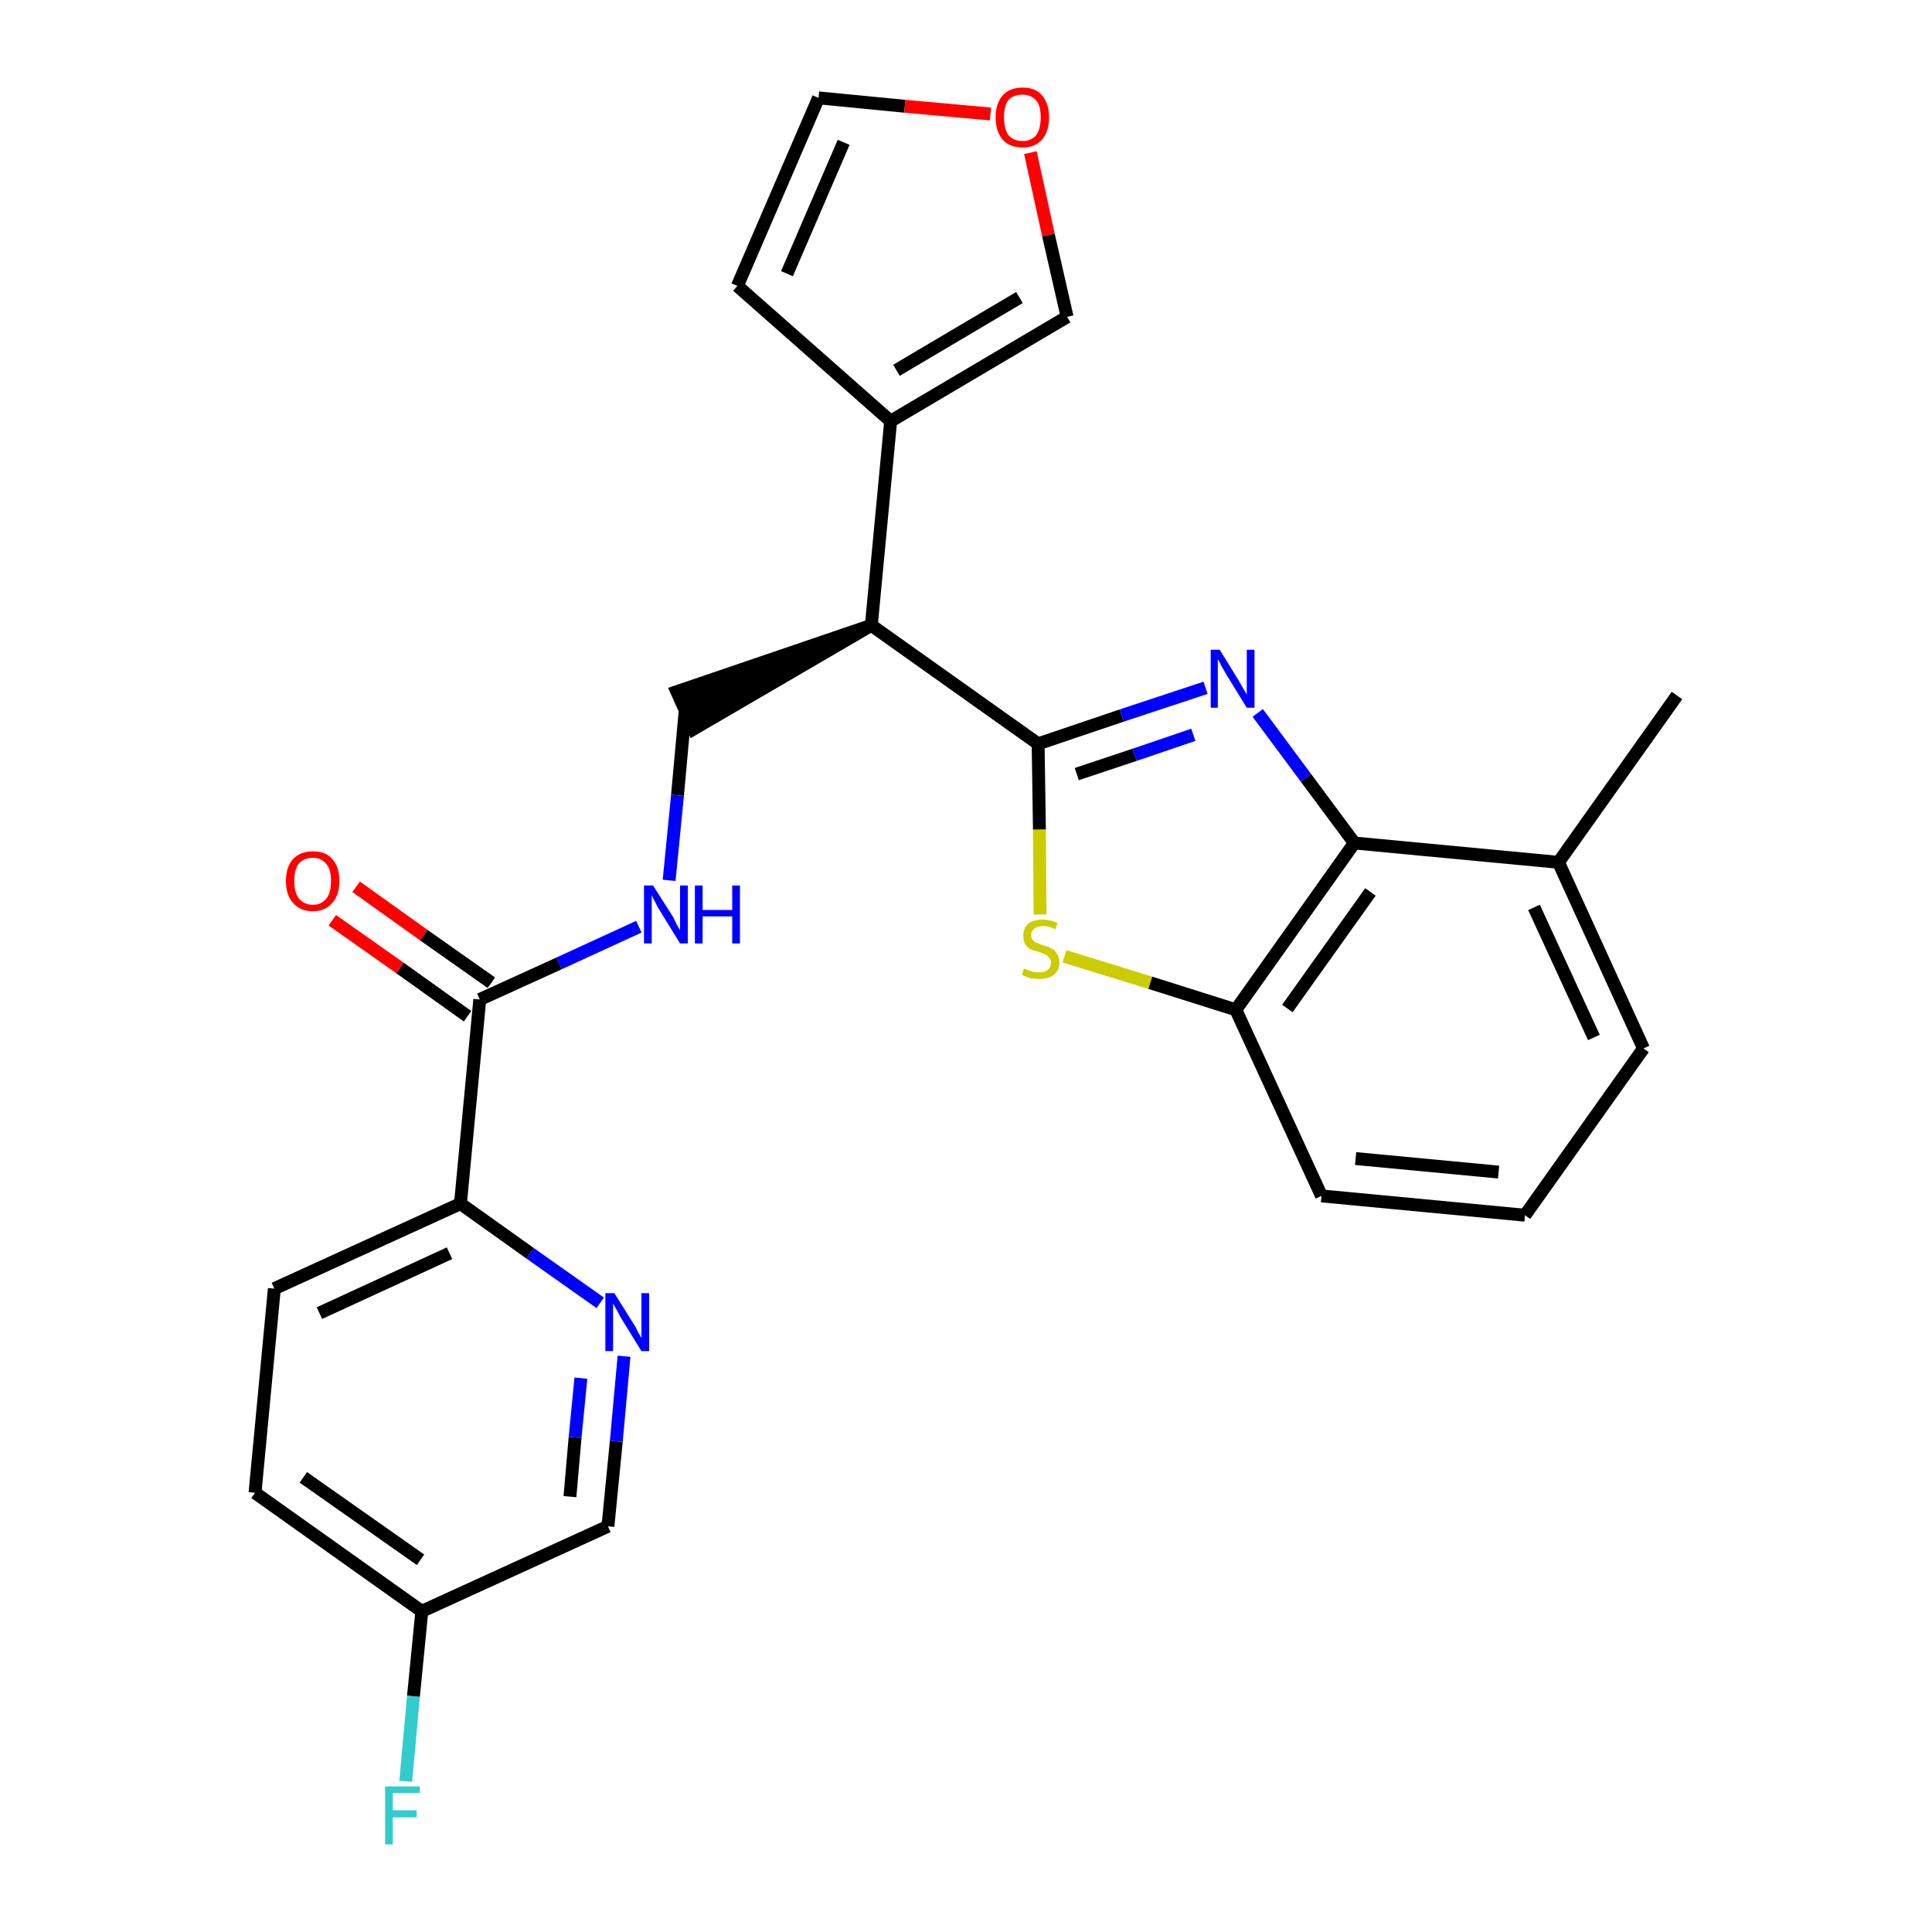 <?xml version='1.0' encoding='iso-8859-1'?>
<svg version='1.1' baseProfile='full'
              xmlns='http://www.w3.org/2000/svg'
                      xmlns:rdkit='http://www.rdkit.org/xml'
                      xmlns:xlink='http://www.w3.org/1999/xlink'
                  xml:space='preserve'
width='300px' height='300px' viewBox='0 0 300 300'>
<!-- END OF HEADER -->
<path class='bond-0 atom-0 atom-1' d='M 260.4,108.0 L 242.0,133.9' style='fill:none;fill-rule:evenodd;stroke:#000000;stroke-width:2.0px;stroke-linecap:butt;stroke-linejoin:miter;stroke-opacity:1' />
<path class='bond-1 atom-1 atom-2' d='M 242.0,133.9 L 255.2,162.8' style='fill:none;fill-rule:evenodd;stroke:#000000;stroke-width:2.0px;stroke-linecap:butt;stroke-linejoin:miter;stroke-opacity:1' />
<path class='bond-1 atom-1 atom-2' d='M 238.2,140.9 L 247.5,161.1' style='fill:none;fill-rule:evenodd;stroke:#000000;stroke-width:2.0px;stroke-linecap:butt;stroke-linejoin:miter;stroke-opacity:1' />
<path class='bond-26 atom-26 atom-1' d='M 210.3,130.9 L 242.0,133.9' style='fill:none;fill-rule:evenodd;stroke:#000000;stroke-width:2.0px;stroke-linecap:butt;stroke-linejoin:miter;stroke-opacity:1' />
<path class='bond-2 atom-2 atom-3' d='M 255.2,162.8 L 236.8,188.7' style='fill:none;fill-rule:evenodd;stroke:#000000;stroke-width:2.0px;stroke-linecap:butt;stroke-linejoin:miter;stroke-opacity:1' />
<path class='bond-3 atom-3 atom-4' d='M 236.8,188.7 L 205.2,185.7' style='fill:none;fill-rule:evenodd;stroke:#000000;stroke-width:2.0px;stroke-linecap:butt;stroke-linejoin:miter;stroke-opacity:1' />
<path class='bond-3 atom-3 atom-4' d='M 232.7,182.0 L 210.5,179.9' style='fill:none;fill-rule:evenodd;stroke:#000000;stroke-width:2.0px;stroke-linecap:butt;stroke-linejoin:miter;stroke-opacity:1' />
<path class='bond-4 atom-4 atom-5' d='M 205.2,185.7 L 191.9,156.8' style='fill:none;fill-rule:evenodd;stroke:#000000;stroke-width:2.0px;stroke-linecap:butt;stroke-linejoin:miter;stroke-opacity:1' />
<path class='bond-5 atom-5 atom-6' d='M 191.9,156.8 L 178.6,152.6' style='fill:none;fill-rule:evenodd;stroke:#000000;stroke-width:2.0px;stroke-linecap:butt;stroke-linejoin:miter;stroke-opacity:1' />
<path class='bond-5 atom-5 atom-6' d='M 178.6,152.6 L 165.3,148.5' style='fill:none;fill-rule:evenodd;stroke:#CCCC00;stroke-width:2.0px;stroke-linecap:butt;stroke-linejoin:miter;stroke-opacity:1' />
<path class='bond-27 atom-26 atom-5' d='M 210.3,130.9 L 191.9,156.8' style='fill:none;fill-rule:evenodd;stroke:#000000;stroke-width:2.0px;stroke-linecap:butt;stroke-linejoin:miter;stroke-opacity:1' />
<path class='bond-27 atom-26 atom-5' d='M 212.8,138.5 L 199.9,156.6' style='fill:none;fill-rule:evenodd;stroke:#000000;stroke-width:2.0px;stroke-linecap:butt;stroke-linejoin:miter;stroke-opacity:1' />
<path class='bond-6 atom-6 atom-7' d='M 161.5,142.0 L 161.4,128.8' style='fill:none;fill-rule:evenodd;stroke:#CCCC00;stroke-width:2.0px;stroke-linecap:butt;stroke-linejoin:miter;stroke-opacity:1' />
<path class='bond-6 atom-6 atom-7' d='M 161.4,128.8 L 161.2,115.5' style='fill:none;fill-rule:evenodd;stroke:#000000;stroke-width:2.0px;stroke-linecap:butt;stroke-linejoin:miter;stroke-opacity:1' />
<path class='bond-7 atom-7 atom-8' d='M 161.2,115.5 L 135.3,97.1' style='fill:none;fill-rule:evenodd;stroke:#000000;stroke-width:2.0px;stroke-linecap:butt;stroke-linejoin:miter;stroke-opacity:1' />
<path class='bond-24 atom-7 atom-25' d='M 161.2,115.5 L 174.2,111.1' style='fill:none;fill-rule:evenodd;stroke:#000000;stroke-width:2.0px;stroke-linecap:butt;stroke-linejoin:miter;stroke-opacity:1' />
<path class='bond-24 atom-7 atom-25' d='M 174.2,111.1 L 187.2,106.8' style='fill:none;fill-rule:evenodd;stroke:#0000FF;stroke-width:2.0px;stroke-linecap:butt;stroke-linejoin:miter;stroke-opacity:1' />
<path class='bond-24 atom-7 atom-25' d='M 167.2,120.2 L 176.2,117.2' style='fill:none;fill-rule:evenodd;stroke:#000000;stroke-width:2.0px;stroke-linecap:butt;stroke-linejoin:miter;stroke-opacity:1' />
<path class='bond-24 atom-7 atom-25' d='M 176.2,117.2 L 185.3,114.1' style='fill:none;fill-rule:evenodd;stroke:#0000FF;stroke-width:2.0px;stroke-linecap:butt;stroke-linejoin:miter;stroke-opacity:1' />
<path class='bond-8 atom-8 atom-9' d='M 135.3,97.1 L 105.1,107.4 L 107.7,113.2 Z' style='fill:#000000;fill-rule:evenodd;fill-opacity:1;stroke:#000000;stroke-width:2.0px;stroke-linecap:butt;stroke-linejoin:miter;stroke-opacity:1;' />
<path class='bond-19 atom-8 atom-20' d='M 135.3,97.1 L 138.3,65.4' style='fill:none;fill-rule:evenodd;stroke:#000000;stroke-width:2.0px;stroke-linecap:butt;stroke-linejoin:miter;stroke-opacity:1' />
<path class='bond-9 atom-9 atom-10' d='M 106.4,110.3 L 105.2,123.5' style='fill:none;fill-rule:evenodd;stroke:#000000;stroke-width:2.0px;stroke-linecap:butt;stroke-linejoin:miter;stroke-opacity:1' />
<path class='bond-9 atom-9 atom-10' d='M 105.2,123.5 L 103.9,136.7' style='fill:none;fill-rule:evenodd;stroke:#0000FF;stroke-width:2.0px;stroke-linecap:butt;stroke-linejoin:miter;stroke-opacity:1' />
<path class='bond-10 atom-10 atom-11' d='M 99.2,143.9 L 86.8,149.6' style='fill:none;fill-rule:evenodd;stroke:#0000FF;stroke-width:2.0px;stroke-linecap:butt;stroke-linejoin:miter;stroke-opacity:1' />
<path class='bond-10 atom-10 atom-11' d='M 86.8,149.6 L 74.5,155.2' style='fill:none;fill-rule:evenodd;stroke:#000000;stroke-width:2.0px;stroke-linecap:butt;stroke-linejoin:miter;stroke-opacity:1' />
<path class='bond-11 atom-11 atom-12' d='M 76.3,152.6 L 65.8,145.2' style='fill:none;fill-rule:evenodd;stroke:#000000;stroke-width:2.0px;stroke-linecap:butt;stroke-linejoin:miter;stroke-opacity:1' />
<path class='bond-11 atom-11 atom-12' d='M 65.8,145.2 L 55.3,137.7' style='fill:none;fill-rule:evenodd;stroke:#FF0000;stroke-width:2.0px;stroke-linecap:butt;stroke-linejoin:miter;stroke-opacity:1' />
<path class='bond-11 atom-11 atom-12' d='M 72.6,157.8 L 62.1,150.3' style='fill:none;fill-rule:evenodd;stroke:#000000;stroke-width:2.0px;stroke-linecap:butt;stroke-linejoin:miter;stroke-opacity:1' />
<path class='bond-11 atom-11 atom-12' d='M 62.1,150.3 L 51.6,142.9' style='fill:none;fill-rule:evenodd;stroke:#FF0000;stroke-width:2.0px;stroke-linecap:butt;stroke-linejoin:miter;stroke-opacity:1' />
<path class='bond-12 atom-11 atom-13' d='M 74.5,155.2 L 71.5,186.9' style='fill:none;fill-rule:evenodd;stroke:#000000;stroke-width:2.0px;stroke-linecap:butt;stroke-linejoin:miter;stroke-opacity:1' />
<path class='bond-13 atom-13 atom-14' d='M 71.5,186.9 L 42.6,200.1' style='fill:none;fill-rule:evenodd;stroke:#000000;stroke-width:2.0px;stroke-linecap:butt;stroke-linejoin:miter;stroke-opacity:1' />
<path class='bond-13 atom-13 atom-14' d='M 69.8,194.6 L 49.6,203.9' style='fill:none;fill-rule:evenodd;stroke:#000000;stroke-width:2.0px;stroke-linecap:butt;stroke-linejoin:miter;stroke-opacity:1' />
<path class='bond-28 atom-19 atom-13' d='M 93.2,202.3 L 82.3,194.6' style='fill:none;fill-rule:evenodd;stroke:#0000FF;stroke-width:2.0px;stroke-linecap:butt;stroke-linejoin:miter;stroke-opacity:1' />
<path class='bond-28 atom-19 atom-13' d='M 82.3,194.6 L 71.5,186.9' style='fill:none;fill-rule:evenodd;stroke:#000000;stroke-width:2.0px;stroke-linecap:butt;stroke-linejoin:miter;stroke-opacity:1' />
<path class='bond-14 atom-14 atom-15' d='M 42.6,200.1 L 39.6,231.8' style='fill:none;fill-rule:evenodd;stroke:#000000;stroke-width:2.0px;stroke-linecap:butt;stroke-linejoin:miter;stroke-opacity:1' />
<path class='bond-15 atom-15 atom-16' d='M 39.6,231.8 L 65.5,250.2' style='fill:none;fill-rule:evenodd;stroke:#000000;stroke-width:2.0px;stroke-linecap:butt;stroke-linejoin:miter;stroke-opacity:1' />
<path class='bond-15 atom-15 atom-16' d='M 47.1,229.4 L 65.3,242.2' style='fill:none;fill-rule:evenodd;stroke:#000000;stroke-width:2.0px;stroke-linecap:butt;stroke-linejoin:miter;stroke-opacity:1' />
<path class='bond-16 atom-16 atom-17' d='M 65.5,250.2 L 64.2,263.4' style='fill:none;fill-rule:evenodd;stroke:#000000;stroke-width:2.0px;stroke-linecap:butt;stroke-linejoin:miter;stroke-opacity:1' />
<path class='bond-16 atom-16 atom-17' d='M 64.2,263.4 L 63.0,276.6' style='fill:none;fill-rule:evenodd;stroke:#33CCCC;stroke-width:2.0px;stroke-linecap:butt;stroke-linejoin:miter;stroke-opacity:1' />
<path class='bond-17 atom-16 atom-18' d='M 65.5,250.2 L 94.4,237.0' style='fill:none;fill-rule:evenodd;stroke:#000000;stroke-width:2.0px;stroke-linecap:butt;stroke-linejoin:miter;stroke-opacity:1' />
<path class='bond-18 atom-18 atom-19' d='M 94.4,237.0 L 95.7,223.8' style='fill:none;fill-rule:evenodd;stroke:#000000;stroke-width:2.0px;stroke-linecap:butt;stroke-linejoin:miter;stroke-opacity:1' />
<path class='bond-18 atom-18 atom-19' d='M 95.7,223.8 L 96.9,210.6' style='fill:none;fill-rule:evenodd;stroke:#0000FF;stroke-width:2.0px;stroke-linecap:butt;stroke-linejoin:miter;stroke-opacity:1' />
<path class='bond-18 atom-18 atom-19' d='M 88.5,232.4 L 89.3,223.2' style='fill:none;fill-rule:evenodd;stroke:#000000;stroke-width:2.0px;stroke-linecap:butt;stroke-linejoin:miter;stroke-opacity:1' />
<path class='bond-18 atom-18 atom-19' d='M 89.3,223.2 L 90.2,214.0' style='fill:none;fill-rule:evenodd;stroke:#0000FF;stroke-width:2.0px;stroke-linecap:butt;stroke-linejoin:miter;stroke-opacity:1' />
<path class='bond-20 atom-20 atom-21' d='M 138.3,65.4 L 114.5,44.4' style='fill:none;fill-rule:evenodd;stroke:#000000;stroke-width:2.0px;stroke-linecap:butt;stroke-linejoin:miter;stroke-opacity:1' />
<path class='bond-29 atom-24 atom-20' d='M 165.7,49.2 L 138.3,65.4' style='fill:none;fill-rule:evenodd;stroke:#000000;stroke-width:2.0px;stroke-linecap:butt;stroke-linejoin:miter;stroke-opacity:1' />
<path class='bond-29 atom-24 atom-20' d='M 158.3,46.2 L 139.2,57.5' style='fill:none;fill-rule:evenodd;stroke:#000000;stroke-width:2.0px;stroke-linecap:butt;stroke-linejoin:miter;stroke-opacity:1' />
<path class='bond-21 atom-21 atom-22' d='M 114.5,44.4 L 127.1,15.2' style='fill:none;fill-rule:evenodd;stroke:#000000;stroke-width:2.0px;stroke-linecap:butt;stroke-linejoin:miter;stroke-opacity:1' />
<path class='bond-21 atom-21 atom-22' d='M 122.2,42.5 L 131.0,22.1' style='fill:none;fill-rule:evenodd;stroke:#000000;stroke-width:2.0px;stroke-linecap:butt;stroke-linejoin:miter;stroke-opacity:1' />
<path class='bond-22 atom-22 atom-23' d='M 127.1,15.2 L 140.5,16.5' style='fill:none;fill-rule:evenodd;stroke:#000000;stroke-width:2.0px;stroke-linecap:butt;stroke-linejoin:miter;stroke-opacity:1' />
<path class='bond-22 atom-22 atom-23' d='M 140.5,16.5 L 153.8,17.7' style='fill:none;fill-rule:evenodd;stroke:#FF0000;stroke-width:2.0px;stroke-linecap:butt;stroke-linejoin:miter;stroke-opacity:1' />
<path class='bond-23 atom-23 atom-24' d='M 160.0,23.7 L 162.8,36.5' style='fill:none;fill-rule:evenodd;stroke:#FF0000;stroke-width:2.0px;stroke-linecap:butt;stroke-linejoin:miter;stroke-opacity:1' />
<path class='bond-23 atom-23 atom-24' d='M 162.8,36.5 L 165.7,49.2' style='fill:none;fill-rule:evenodd;stroke:#000000;stroke-width:2.0px;stroke-linecap:butt;stroke-linejoin:miter;stroke-opacity:1' />
<path class='bond-25 atom-25 atom-26' d='M 195.3,110.7 L 202.8,120.8' style='fill:none;fill-rule:evenodd;stroke:#0000FF;stroke-width:2.0px;stroke-linecap:butt;stroke-linejoin:miter;stroke-opacity:1' />
<path class='bond-25 atom-25 atom-26' d='M 202.8,120.8 L 210.3,130.9' style='fill:none;fill-rule:evenodd;stroke:#000000;stroke-width:2.0px;stroke-linecap:butt;stroke-linejoin:miter;stroke-opacity:1' />
<path  class='atom-6' d='M 159.0 150.4
Q 159.1 150.4, 159.5 150.6
Q 160.0 150.8, 160.4 150.9
Q 160.9 151.0, 161.4 151.0
Q 162.2 151.0, 162.7 150.6
Q 163.2 150.2, 163.2 149.5
Q 163.2 149.0, 162.9 148.7
Q 162.7 148.4, 162.3 148.2
Q 161.9 148.0, 161.3 147.8
Q 160.5 147.6, 160.0 147.4
Q 159.5 147.1, 159.2 146.6
Q 158.9 146.2, 158.9 145.3
Q 158.9 144.2, 159.6 143.5
Q 160.4 142.8, 161.9 142.8
Q 163.0 142.8, 164.2 143.3
L 163.9 144.3
Q 162.8 143.8, 162.0 143.8
Q 161.1 143.8, 160.6 144.2
Q 160.1 144.6, 160.1 145.2
Q 160.1 145.7, 160.4 146.0
Q 160.6 146.3, 161.0 146.4
Q 161.4 146.6, 162.0 146.8
Q 162.8 147.0, 163.3 147.3
Q 163.8 147.5, 164.1 148.1
Q 164.5 148.6, 164.5 149.5
Q 164.5 150.7, 163.6 151.4
Q 162.8 152.0, 161.4 152.0
Q 160.6 152.0, 160.0 151.9
Q 159.4 151.7, 158.7 151.4
L 159.0 150.4
' fill='#CCCC00'/>
<path  class='atom-10' d='M 101.4 137.5
L 104.4 142.2
Q 104.7 142.7, 105.1 143.6
Q 105.6 144.4, 105.6 144.5
L 105.6 137.5
L 106.8 137.5
L 106.8 146.5
L 105.6 146.5
L 102.4 141.3
Q 102.0 140.7, 101.7 140.0
Q 101.3 139.3, 101.2 139.0
L 101.2 146.5
L 100.0 146.5
L 100.0 137.5
L 101.4 137.5
' fill='#0000FF'/>
<path  class='atom-10' d='M 107.9 137.5
L 109.1 137.5
L 109.1 141.3
L 113.7 141.3
L 113.7 137.5
L 114.9 137.5
L 114.9 146.5
L 113.7 146.5
L 113.7 142.3
L 109.1 142.3
L 109.1 146.5
L 107.9 146.5
L 107.9 137.5
' fill='#0000FF'/>
<path  class='atom-12' d='M 44.4 136.8
Q 44.4 134.6, 45.5 133.4
Q 46.6 132.2, 48.6 132.2
Q 50.6 132.2, 51.6 133.4
Q 52.7 134.6, 52.7 136.8
Q 52.7 139.0, 51.6 140.2
Q 50.5 141.5, 48.6 141.5
Q 46.6 141.5, 45.5 140.2
Q 44.4 139.0, 44.4 136.8
M 48.6 140.5
Q 49.9 140.5, 50.7 139.5
Q 51.4 138.6, 51.4 136.8
Q 51.4 135.0, 50.7 134.2
Q 49.9 133.2, 48.6 133.2
Q 47.2 133.2, 46.4 134.1
Q 45.7 135.0, 45.7 136.8
Q 45.7 138.6, 46.4 139.5
Q 47.2 140.5, 48.6 140.5
' fill='#FF0000'/>
<path  class='atom-17' d='M 59.8 277.4
L 65.2 277.4
L 65.2 278.4
L 61.0 278.4
L 61.0 281.1
L 64.7 281.1
L 64.7 282.2
L 61.0 282.2
L 61.0 286.4
L 59.8 286.4
L 59.8 277.4
' fill='#33CCCC'/>
<path  class='atom-19' d='M 95.4 200.8
L 98.4 205.6
Q 98.7 206.0, 99.1 206.9
Q 99.6 207.7, 99.6 207.8
L 99.6 200.8
L 100.8 200.8
L 100.8 209.8
L 99.6 209.8
L 96.4 204.6
Q 96.1 204.0, 95.7 203.3
Q 95.3 202.6, 95.2 202.4
L 95.2 209.8
L 94.0 209.8
L 94.0 200.8
L 95.4 200.8
' fill='#0000FF'/>
<path  class='atom-23' d='M 154.6 18.2
Q 154.6 16.1, 155.7 14.8
Q 156.8 13.6, 158.8 13.6
Q 160.8 13.6, 161.8 14.8
Q 162.9 16.1, 162.9 18.2
Q 162.9 20.4, 161.8 21.7
Q 160.7 22.9, 158.8 22.9
Q 156.8 22.9, 155.7 21.7
Q 154.6 20.4, 154.6 18.2
M 158.8 21.9
Q 160.1 21.9, 160.9 21.0
Q 161.6 20.0, 161.6 18.2
Q 161.6 16.4, 160.9 15.6
Q 160.1 14.7, 158.8 14.7
Q 157.4 14.7, 156.6 15.5
Q 155.9 16.4, 155.9 18.2
Q 155.9 20.0, 156.6 21.0
Q 157.4 21.9, 158.8 21.9
' fill='#FF0000'/>
<path  class='atom-25' d='M 189.4 100.9
L 192.3 105.6
Q 192.6 106.1, 193.1 107.0
Q 193.6 107.8, 193.6 107.9
L 193.6 100.9
L 194.8 100.9
L 194.8 109.9
L 193.6 109.9
L 190.4 104.7
Q 190.0 104.0, 189.6 103.3
Q 189.3 102.6, 189.1 102.4
L 189.1 109.9
L 188.0 109.9
L 188.0 100.9
L 189.4 100.9
' fill='#0000FF'/>
</svg>

